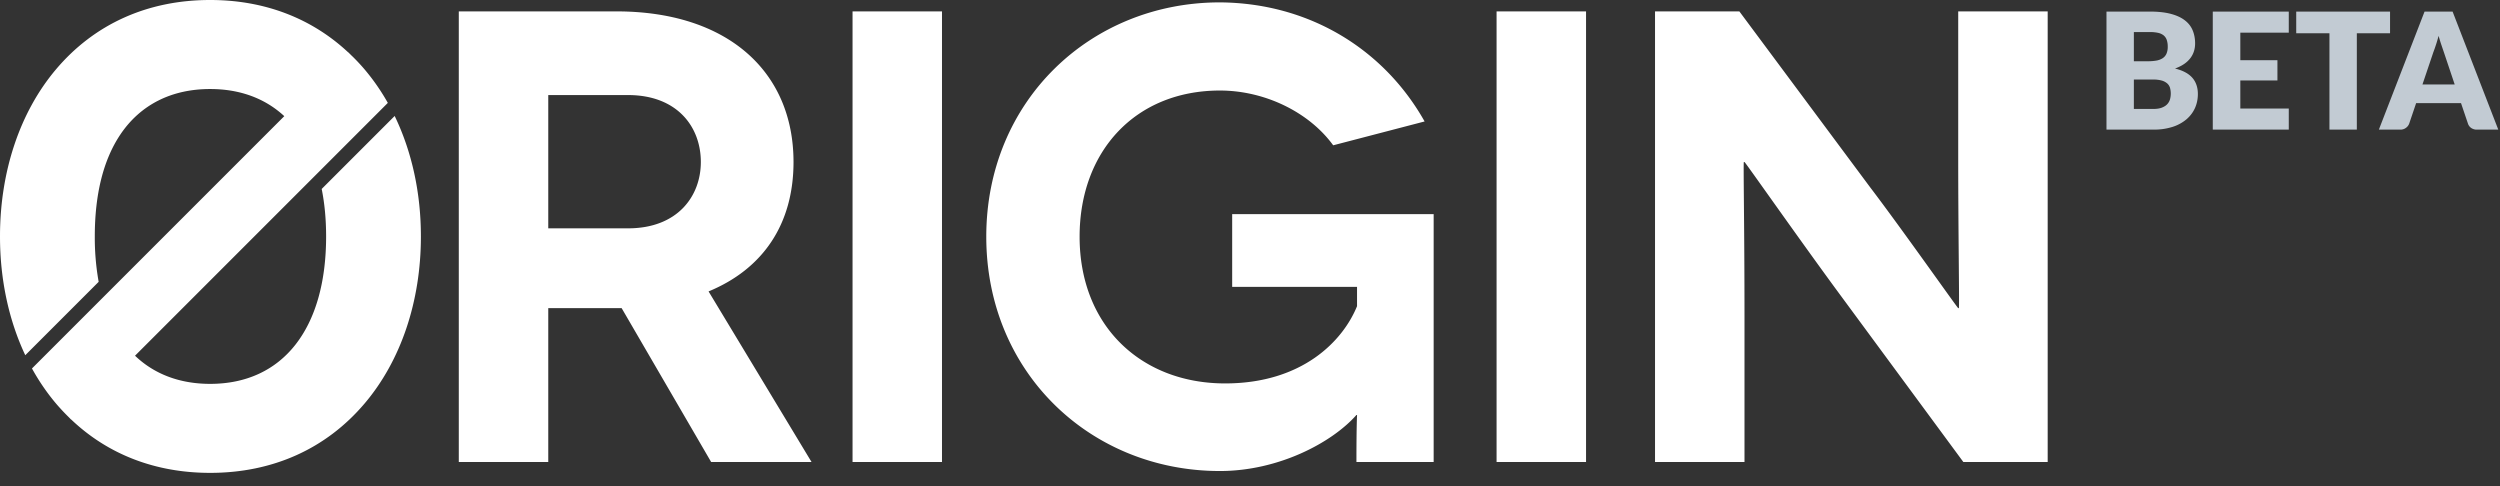 <svg xmlns="http://www.w3.org/2000/svg" width="108" height="21" viewBox="0 0 108 21">
    <rect x="0" y="0" width="108" height="21" fill="#333333" stroke="none"/>
    <g fill="none" fill-rule="evenodd">
        <path fill="#FFF" d="M17.05 5.01l-3.153 3.153c.126.625.191 1.31.191 2.052 0 3.987-1.873 6.368-5.01 6.368-1.309 0-2.413-.419-3.245-1.216L16.754 4.445A9.278 9.278 0 0 0 15.752 3a8.821 8.821 0 0 0-.492-.53c-.022-.023-.045-.043-.068-.065l-.15-.149-.003.003C13.453.78 11.414 0 9.078 0 6.377 0 4.074 1.037 2.416 3 .858 4.845 0 7.408 0 10.215c0 1.864.38 3.62 1.092 5.13l3.17-3.17a10.87 10.87 0 0 1-.167-1.96c0-1.836.374-3.32 1.11-4.412.865-1.28 2.204-1.957 3.873-1.957 1.3 0 2.38.41 3.203 1.172l-10.9 10.9c.3.543.646 1.05 1.035 1.51.078.093.159.181.24.27a8.569 8.569 0 0 0 .289.299l.036.036c.031.03.06.063.092.093l.003-.003c1.587 1.51 3.642 2.305 6.002 2.305 2.702 0 5.01-1.037 6.674-2.999 1.568-1.848 2.431-4.41 2.431-7.214 0-1.894-.395-3.677-1.133-5.204zM88.46.493v19.466h-3.643l-5.534-7.509C77.531 10.058 75.39 7 75.363 7h-.029c-.027 0 .028 2.809.028 6.674v6.285h-3.865V.492h3.643l5.645 7.592c1.335 1.751 3.782 5.228 3.81 5.228h.027c.029 0-.027-3.17-.027-6.452V.492h3.865zM64.652 19.958h3.865V.492h-3.865v19.466zm-6.055-2.03c-1.057 1.196-3.365 2.42-5.896 2.42-5.59 0-10.094-4.255-10.094-10.123C42.607 4.357 47.112.103 52.7.103c3.866.027 7.091 2.03 8.843 5.144l-3.949 1.03C56.54 4.83 54.62 3.911 52.701 3.911c-3.643 0-6.062 2.614-6.062 6.313 0 3.865 2.67 6.34 6.285 6.34 3.336 0 5.089-1.835 5.7-3.337v-.834H53.23V9.251h8.704v10.707h-3.336c0-1.613.027-2.002.027-2.03h-.027zm-21.768 2.03h3.865V.492H36.83v19.466zM23.685 9.864h3.448c2.141 0 3.143-1.391 3.143-2.865 0-1.53-1.03-2.892-3.143-2.892h-3.448v5.757zm7.036 10.094l-3.866-6.646h-3.17v6.646H19.82V.492h6.813c4.783 0 7.647 2.586 7.647 6.507 0 2.67-1.307 4.616-3.67 5.59l4.449 7.37H30.72z"/>
        <path fill="#C2CBD3" fill-rule="nonzero" d="M91 5.6V.5h1.876c.352 0 .652.033.9.098.247.065.449.157.605.277.156.119.27.263.341.433.071.17.107.361.107.571 0 .114-.016.225-.049.33a.974.974 0 0 1-.154.3 1.15 1.15 0 0 1-.27.254c-.11.076-.241.141-.395.198.336.081.584.214.746.397.16.183.241.418.241.705 0 .217-.042.419-.126.606-.084.186-.207.349-.37.488a1.75 1.75 0 0 1-.6.325 2.61 2.61 0 0 1-.815.117H91zm1.183-2.163v1.27h.833c.156 0 .284-.02.383-.06.1-.04.177-.09.233-.154a.517.517 0 0 0 .115-.213.94.94 0 0 0-.005-.494.417.417 0 0 0-.126-.188.616.616 0 0 0-.236-.12 1.377 1.377 0 0 0-.371-.042h-.826zm0-.791h.616c.13 0 .248-.01.353-.028a.735.735 0 0 0 .268-.099.45.45 0 0 0 .168-.192.722.722 0 0 0 .058-.308.866.866 0 0 0-.046-.303.434.434 0 0 0-.14-.194.588.588 0 0 0-.24-.105 1.646 1.646 0 0 0-.344-.032h-.693v1.26zM98.875.5v.91h-2.093V2.6h1.603v.875h-1.603v1.214h2.093v.91h-3.283V.5h3.283zm4.375 0v.938h-1.435V5.6h-1.183V1.438h-1.435V.5h4.053zm4.676 5.1h-.917a.424.424 0 0 1-.254-.072.37.37 0 0 1-.138-.184l-.301-.889h-1.939l-.301.889a.394.394 0 0 1-.136.177.393.393 0 0 1-.249.079h-.924l1.974-5.1h1.211l1.974 5.1zm-3.276-1.95h1.393l-.469-1.397-.107-.313c-.04-.12-.08-.25-.12-.39a6.956 6.956 0 0 1-.228.71l-.469 1.39z"/>
    </g>
</svg>
